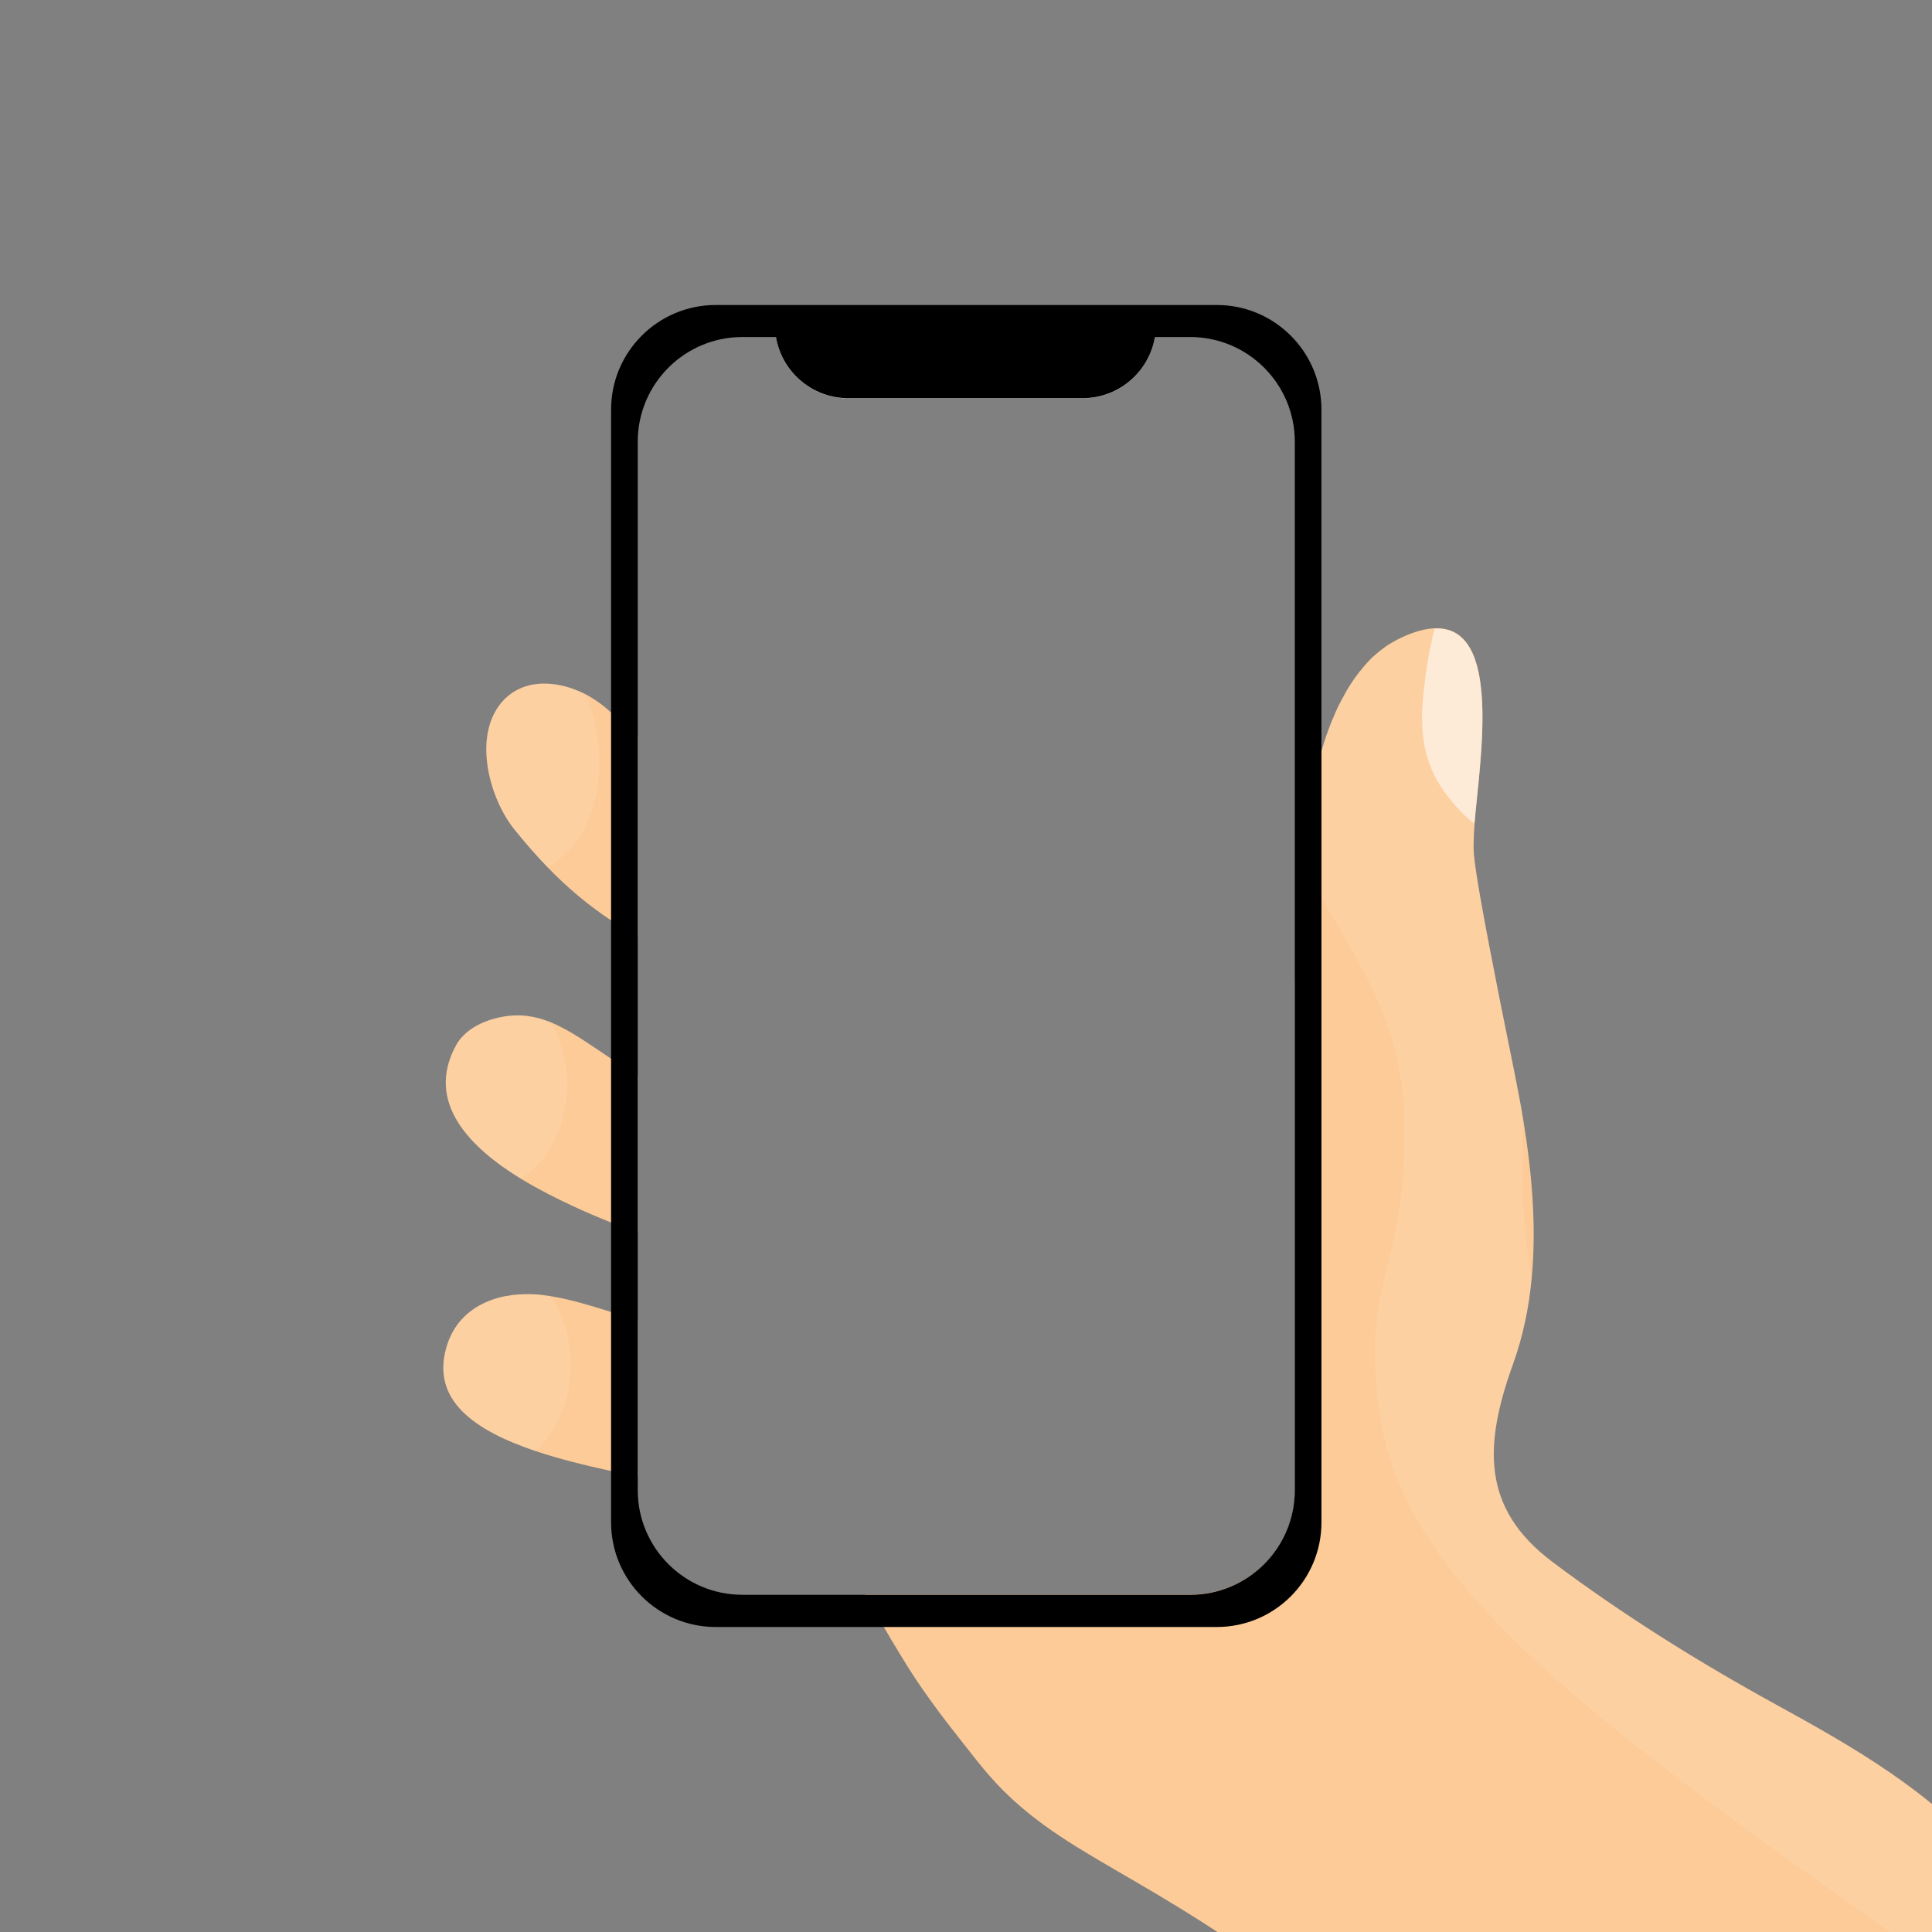 <?xml version="1.0" encoding="utf-8"?>
<!-- Generator: Adobe Illustrator 22.0.1, SVG Export Plug-In . SVG Version: 6.00 Build 0)  -->
<svg version="1.1" xmlns="http://www.w3.org/2000/svg" xmlns:xlink="http://www.w3.org/1999/xlink" x="0px" y="0px"
	 viewBox="0 0 1080 1080" style="enable-background:new 0 0 1080 1080;" xml:space="preserve">
<rect x="0" y="0" width="1080" height="1080" fill="#808080" stroke="none"/>
<style type="text/css">
	.st0{fill:#FDCB98;}
	.st1{opacity:0.1;fill:#FFFFFF;}
	.st2{opacity:0.57;fill:#FFFFFF;}
	.st3{fill:#FFFFFF;}
</style>
<g id="Camada_4">
</g>
<g id="mão">
	<path class="st0" d="M356.5,411.8v111.9c-5.2-2.9-10.1-6-14.9-9.2c-12.6-8.4-24.2-18-35.5-29.7c-6.2-6.4-12.4-13.5-18.7-21.3
		c-13.9-17.5-23-51.4-7.3-70.5c11.8-14.2,31.2-12.9,46.6-5.2c4.6,2.3,8.8,5.2,12.4,8.3c0.8,0.7,1.7,1.5,2.5,2.2
		C346.7,403,351.6,407.5,356.5,411.8z"/>
	<path class="st0" d="M356.5,601.1v88c-5-1.8-10-3.7-14.9-5.7c-7.4-3-14.8-6.1-22-9.5c-8.4-3.9-18.4-8.9-28.3-14.9
		c-27.8-17-54-42.3-36.4-74.6c6.8-12.4,22.7-15.4,26-16c9.8-1.8,18.5-0.4,27,3.1c10.8,4.4,21.4,12.1,33.7,20.3
		C346.3,594.8,351.2,598,356.5,601.1z"/>
	<path class="st0" d="M356.5,738v87.4c-5-1-10-2-14.9-3.1c-14.8-3.2-29.2-6.8-42.1-11.1c-34.5-11.6-58.4-28.5-50-57.9
		c6.3-22.2,27.1-30.7,48.2-29.8c3.2,0.1,6.4,0.5,9.7,1h0c10.8,1.7,22.4,5.2,34.2,8.9C346.5,734.9,351.5,736.5,356.5,738z"/>
	<path class="st0" d="M1147,1140.7c-3.5,29.2-18.2,57.8-41.4,86c-36.9,44.9-105.4,97.2-161.4,78.9c-23.9-7.8-25.5-21.7-81.2-76.6
		c-18.8-18.4-39.2-36-80-71c-121-103.8-172.2-111-217.2-152.3c-12.8-11.8-20.2-22.2-31.3-36.2c-14-17.7-23.8-32.1-31.2-44.5
		c-3.5-5.7-6.6-10.9-9.3-15.6c-4.2-7.1-7.6-13-10.5-18h181.9c32.3,0,58.5-26.2,58.5-58.5V550.7c0.6-22.2,1.4-47.7,4.1-73
		c0.4-3.4,0.7-6.7,1.2-10c0.2-1.6,0.4-3.1,0.6-4.7c0-0.1,0-0.3,0.1-0.4c0.2-1.3,0.3-2.5,0.5-3.8c0.3-1.8,0.5-3.5,0.8-5.3
		c0.3-2,0.7-3.9,1-5.9c0.2-1.1,0.4-2.3,0.6-3.4c0-0.2,0.1-0.3,0.1-0.5c0.2-1.1,0.4-2.3,0.7-3.4c0.3-1.2,0.5-2.4,0.8-3.6
		c0.3-1.2,0.6-2.5,0.8-3.7c0.2-0.6,0.3-1.3,0.5-1.9c0.2-0.8,0.4-1.6,0.6-2.4c0.2-0.9,0.4-1.8,0.7-2.6c0.3-1.2,0.6-2.3,0.9-3.4
		c0.3-0.9,0.5-1.8,0.8-2.6c0.1-0.3,0.1-0.5,0.2-0.8c0.1-0.2,0.1-0.5,0.2-0.7c0.2-0.8,0.5-1.6,0.7-2.3c0.4-1.4,0.9-2.8,1.3-4.1
		c0.3-0.9,0.7-1.9,1-2.8c0.3-1,0.7-1.9,1.1-2.9c0.2-0.5,0.4-1,0.5-1.4c0.3-0.8,0.6-1.5,0.9-2.3c0.3-0.6,0.5-1.2,0.8-1.8
		c0.2-0.6,0.5-1.1,0.7-1.7c0.2-0.5,0.5-1,0.7-1.6c0.3-0.7,0.6-1.3,0.9-2c0.4-0.9,0.8-1.7,1.3-2.6c0.2-0.4,0.4-0.7,0.6-1.1
		s0.4-0.7,0.6-1.1c0.2-0.4,0.4-0.7,0.6-1.1c0.3-0.6,0.6-1.1,0.9-1.7c0.5-0.8,0.9-1.7,1.4-2.5c0.1-0.3,0.3-0.5,0.4-0.7
		c0.1-0.1,0.1-0.2,0.2-0.3c0.2-0.3,0.4-0.7,0.6-1c0.1-0.1,0.1-0.2,0.2-0.3c0.4-0.7,0.9-1.4,1.3-2c0.4-0.5,0.7-1.1,1.1-1.6
		c0.2-0.3,0.5-0.7,0.7-1c0.4-0.5,0.8-1,1.2-1.6c0.4-0.5,0.8-1,1.2-1.6c0.6-0.7,1.1-1.4,1.7-2.1c0.4-0.4,0.7-0.8,1.1-1.3
		c0.6-0.7,1.2-1.3,1.8-2c0.2-0.3,0.5-0.5,0.7-0.8c0.3-0.3,0.6-0.6,1-1c0.5-0.5,1-1,1.6-1.5c0.3-0.3,0.6-0.5,0.9-0.8
		c0.3-0.3,0.6-0.5,0.8-0.7c0.6-0.5,1.2-1,1.8-1.5c0.6-0.5,1.2-0.9,1.8-1.3c0.3-0.2,0.6-0.5,0.9-0.7c0.3-0.2,0.6-0.4,0.9-0.7
		c0.6-0.4,1.3-0.8,1.9-1.2c0.5-0.3,1-0.6,1.6-0.9c0,0,0,0,0,0c0.2-0.2,0.5-0.3,0.7-0.4c0.5-0.3,1.1-0.6,1.6-0.9
		c0.3-0.1,0.5-0.3,0.8-0.4c0.4-0.2,0.8-0.4,1.2-0.6c7.5-3.6,13.9-5.3,19.2-5.5c38-1.6,25.2,73.7,22.3,109c-0.3,4-0.5,7.5-0.5,10.4
		c0,6.3-2.5,5,23,130c1.7,8.5,3.4,17.2,4.8,26c4.7,28.8,7.4,58.8,4.6,88c-1.5,16.3-4.8,32.2-10.3,47.6c0,0,0,0,0,0
		c-16.4,45.4-18,80.9,21.9,110.9c39.3,29.5,81.7,56,125.1,79.8c43.4,23.8,87.5,49.1,119.2,87.1c14.6,17.5,24.4,34.8,30,52
		C1147.5,1108.5,1148.9,1124.7,1147,1140.7z"/>
	<g id="Camada_3">
	</g>
	<path class="st1" d="M316.3,477c-3.9,3.5-7.2,6.1-10.2,7.8c-6.2-6.4-12.4-13.5-18.7-21.3c-13.9-17.5-23-51.4-7.3-70.5
		c11.8-14.2,31.2-12.9,46.6-5.2C339.8,412.5,338.2,457,316.3,477z"/>
	<path class="st1" d="M292.7,658c-0.5,0.3-1,0.7-1.4,1c-27.8-17-54-42.3-36.4-74.6c6.8-12.4,22.7-15.4,26-16
		c9.8-1.8,18.5-0.4,27,3.1C323,596.5,320.2,638.6,292.7,658z"/>
	<path class="st1" d="M299.5,811.1c-34.5-11.6-58.4-28.5-50-57.9c6.3-22.2,27.1-30.7,48.2-29.8c3.2,0.1,6.4,0.5,9.7,1h0
		C324.5,747.1,323.6,789.2,299.5,811.1z"/>
	<path class="st1" d="M1147,1140.7c-10.9-5-23.1-13.4-32-19.7C893.6,966,782.9,888.5,770.6,786.1c-9-74.9,16.3-77.2,14.4-160.1
		c-1.6-70.4-41.2-103.9-57.2-148.2c5.6-52.6,19.1-103.8,54.9-120.9c7.5-3.6,13.9-5.3,19.2-5.5c38-1.6,25.2,73.7,22.3,109
		c-0.3,4-0.5,7.5-0.5,10.4c0,6.3-2.5,5,23,130c1.7,8.5,3.4,17.2,4.8,26c-1.3,29.6-0.3,59.3,4.6,88c-1.5,16.3-4.8,32.2-10.3,47.6
		c0,0,0,0,0,0c-16.4,45.4-18,80.9,21.9,110.9c39.3,29.5,81.7,56,125.1,79.8c43.4,23.8,87.5,49.1,119.2,87.1
		c14.6,17.5,24.4,34.8,30,52C1147.5,1108.5,1148.9,1124.7,1147,1140.7z"/>
	<path class="st2" d="M824.2,460.4c-7.4-5.5-14.8-14.4-19.2-21.4c-13.3-21.1-10.4-43.4-8-62c0.9-6.9,2.6-16.4,5-25.6
		C840,349.8,827.2,425.1,824.2,460.4z"/>
</g>
<g id="celular">
	<g>
		<path d="M680.2,170.5H400.1c-32.3,0-58.5,26.2-58.5,58.5v622c0,32.3,26.2,58.5,58.5,58.5h280.1c32.3,0,58.5-26.2,58.5-58.5V229
			C738.7,196.7,712.5,170.5,680.2,170.5z M723.8,833c0,32.3-26.2,58.5-58.5,58.5H415c-32.3,0-58.5-26.2-58.5-58.5V246.9
			c0-32.3,26.2-58.5,58.5-58.5h18.8c3.2,19.4,20.1,34.2,40.4,34.2h131c20.3,0,37.2-14.8,40.4-34.2h19.7c32.3,0,58.5,26.2,58.5,58.5
			V833z"/>
		<path class="st3" d="M645.6,188.5c-3.3,19.4-20.1,34.2-40.4,34.2h-131c-20.3,0-37.2-14.8-40.4-34.2H645.6z"/>
		<path d="M646.2,170.9v10.7c0,2.3-0.2,4.6-0.6,6.8c-3.3,19.4-20.1,34.2-40.4,34.2h-131c-20.3,0-37.2-14.8-40.4-34.2
			c-0.4-2.2-0.6-4.5-0.6-6.8v-10.7H646.2z"/>
	</g>
</g>
</svg>
